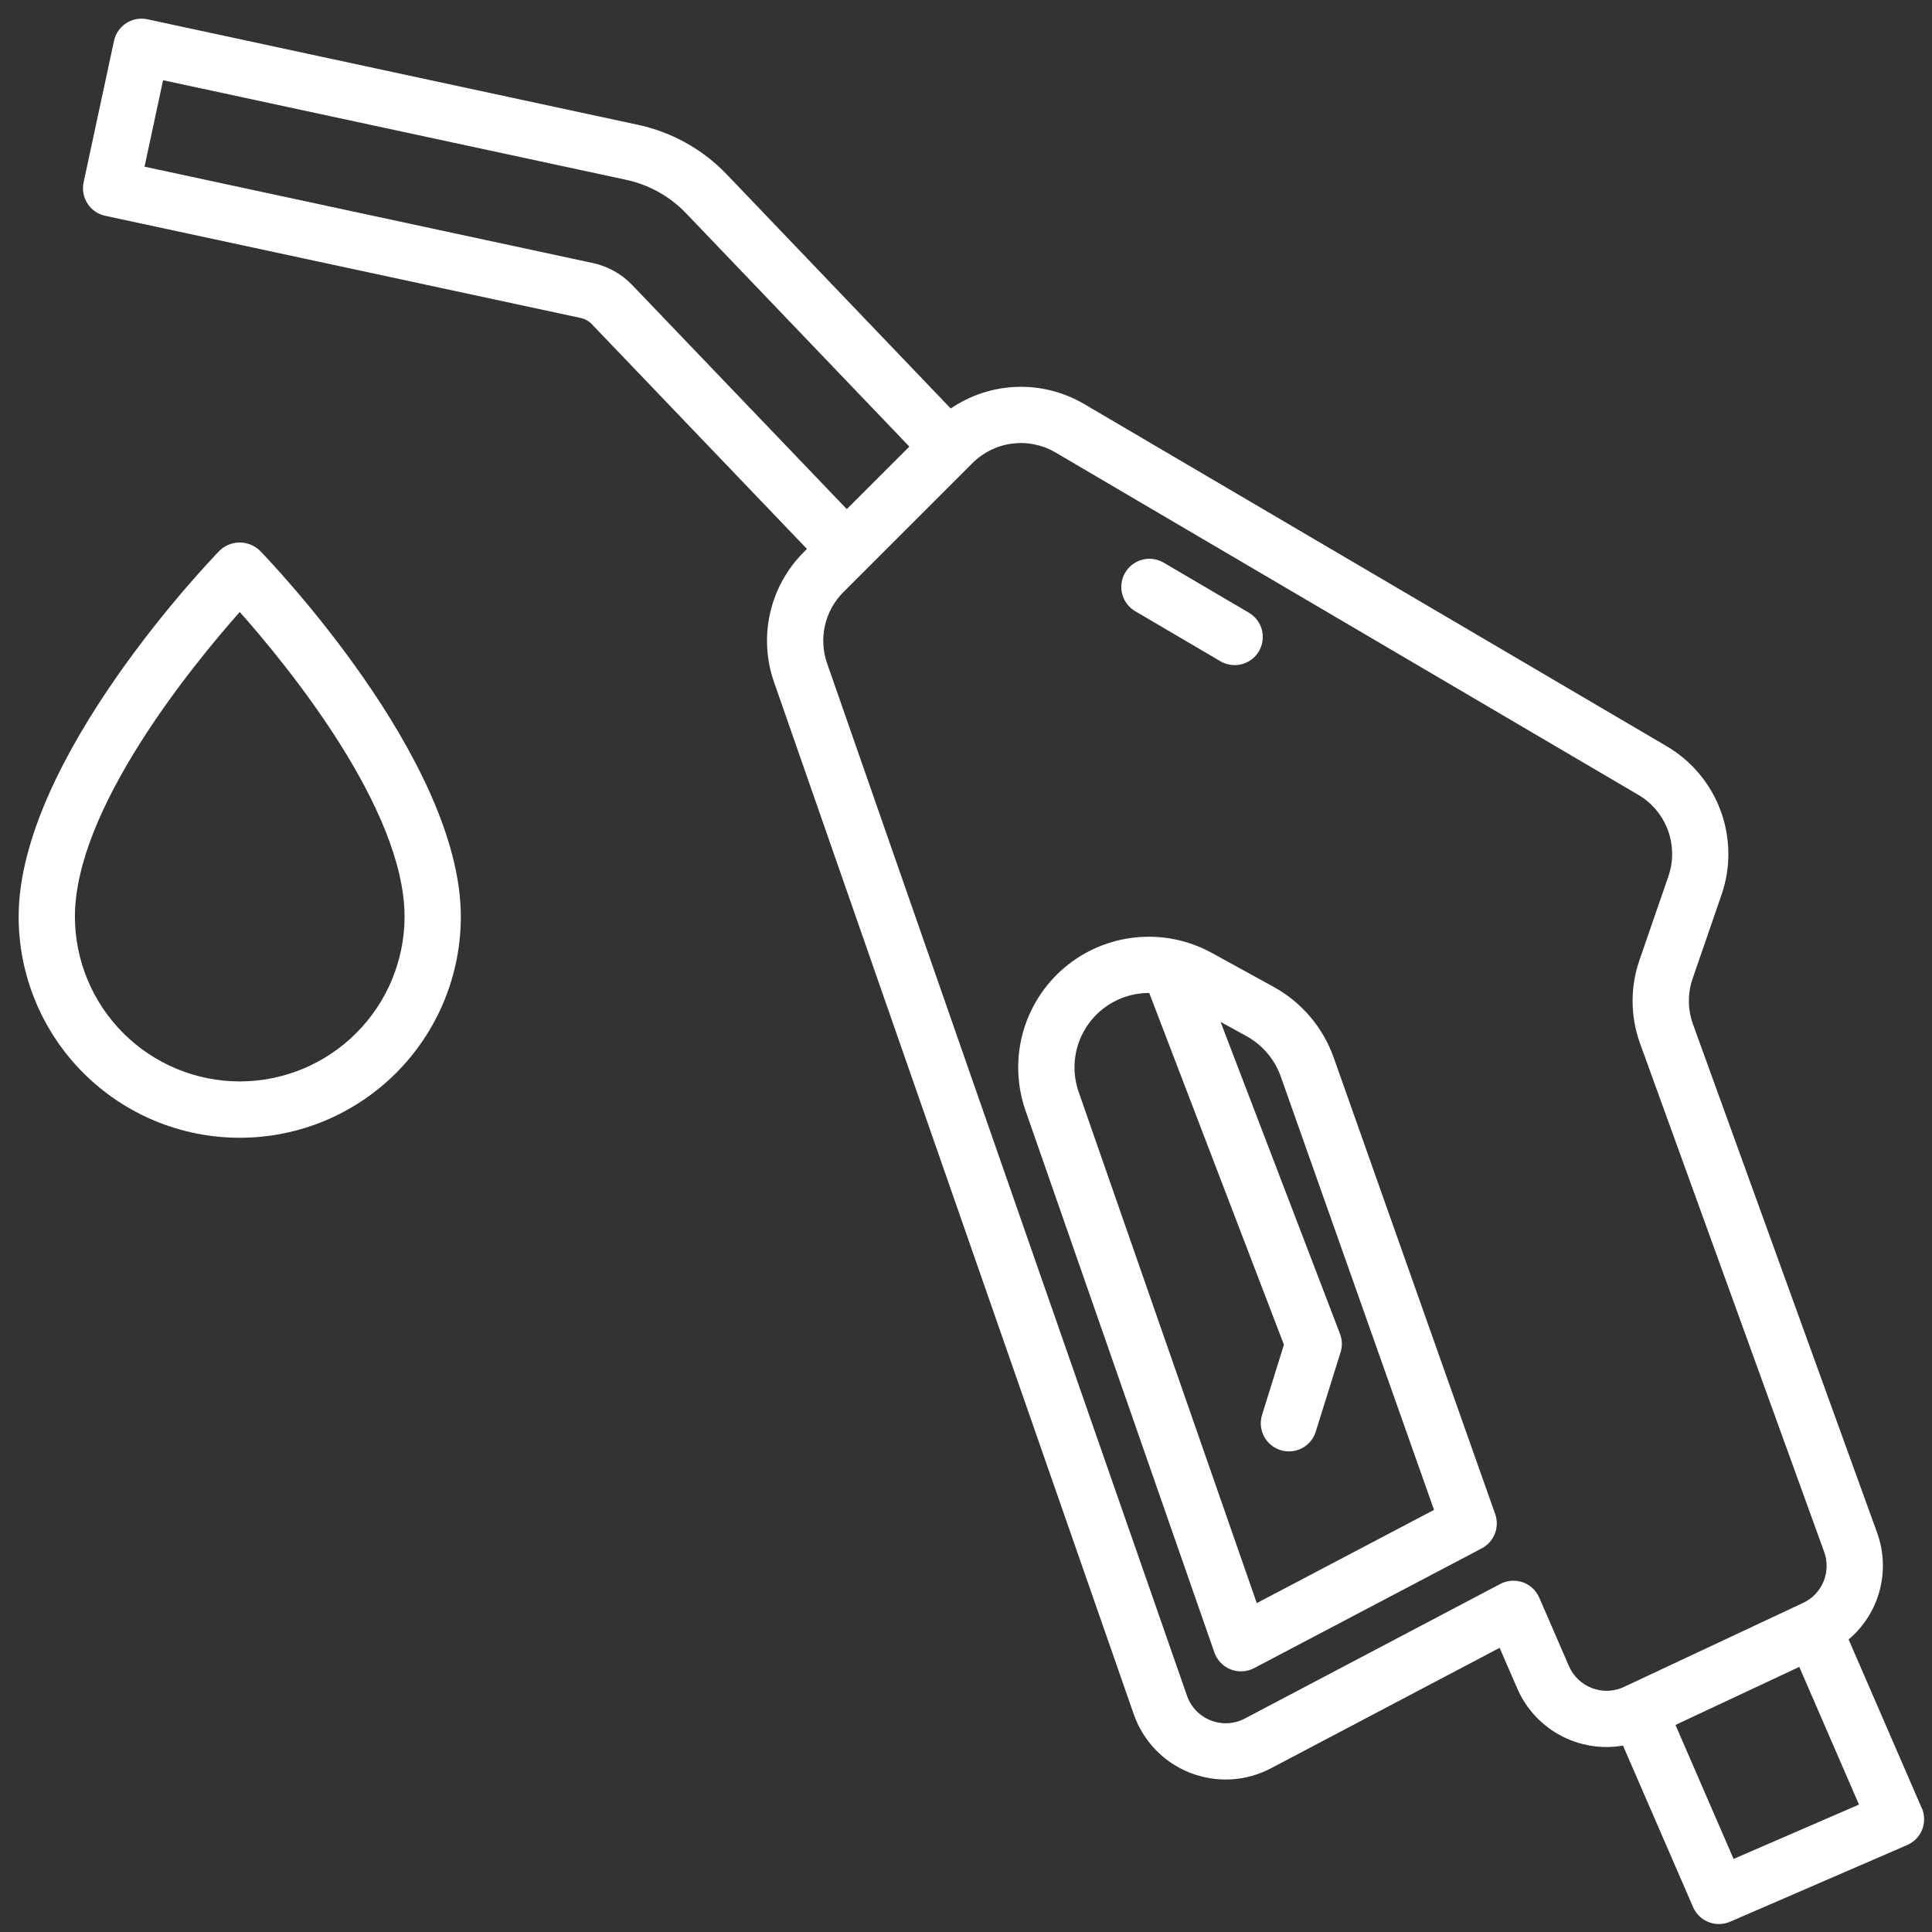 <svg width="63" height="63" viewBox="0 0 63 63" fill="none" xmlns="http://www.w3.org/2000/svg">
<rect x="0" y="0" width="63" height="63" fill="#333333" stroke="none"/>
<path d="M62.664 58.957L60.281 53.46C60.774 53.045 61.127 52.488 61.293 51.865C61.459 51.242 61.429 50.583 61.209 49.977L55.205 33.396C55.032 32.917 55.028 32.393 55.194 31.911L56.14 29.168C56.444 28.281 56.432 27.316 56.108 26.436C55.783 25.557 55.165 24.816 54.358 24.339L35.347 13.171C34.683 12.782 33.922 12.589 33.153 12.616C32.384 12.642 31.638 12.887 31.002 13.321L23.689 5.677C22.908 4.865 21.901 4.304 20.799 4.069L4.807 0.629C4.689 0.603 4.567 0.602 4.449 0.623C4.33 0.645 4.217 0.69 4.116 0.755C4.014 0.821 3.927 0.905 3.859 1.005C3.79 1.104 3.742 1.216 3.717 1.334L2.726 5.948C2.675 6.186 2.721 6.434 2.853 6.638C2.985 6.843 3.193 6.986 3.431 7.037L18.946 10.371C19.076 10.399 19.195 10.465 19.288 10.56L26.314 17.9L26.199 18.015C25.661 18.556 25.285 19.238 25.114 19.983C24.944 20.727 24.985 21.505 25.235 22.227L36.97 55.898C37.12 56.33 37.362 56.724 37.678 57.053C37.994 57.383 38.378 57.64 38.803 57.807C39.228 57.974 39.684 58.048 40.14 58.023C40.596 57.998 41.041 57.874 41.445 57.661L48.9 53.734L49.476 55.059C49.759 55.711 50.252 56.249 50.878 56.587C51.503 56.925 52.224 57.042 52.924 56.921L55.209 62.188C55.28 62.352 55.398 62.492 55.548 62.59C55.697 62.688 55.872 62.74 56.051 62.74C56.178 62.741 56.303 62.715 56.418 62.664L62.191 60.164C62.301 60.116 62.401 60.047 62.485 59.961C62.569 59.874 62.635 59.772 62.679 59.66C62.724 59.548 62.745 59.428 62.743 59.308C62.741 59.187 62.716 59.068 62.668 58.958L62.664 58.957ZM20.614 9.293C20.269 8.932 19.823 8.683 19.334 8.578L4.713 5.435L5.318 2.616L20.412 5.862C21.157 6.021 21.837 6.399 22.365 6.948L29.653 14.563L27.613 16.602L20.614 9.293ZM51.916 55.047C51.748 54.985 51.595 54.889 51.465 54.765C51.335 54.642 51.232 54.493 51.161 54.329L50.193 52.097C50.142 51.981 50.069 51.876 49.976 51.79C49.884 51.704 49.775 51.638 49.656 51.596C49.536 51.554 49.41 51.538 49.284 51.547C49.158 51.556 49.035 51.591 48.924 51.65L40.593 56.039C40.423 56.129 40.235 56.181 40.043 56.191C39.85 56.202 39.658 56.17 39.479 56.1C39.3 56.029 39.138 55.921 39.004 55.782C38.871 55.643 38.769 55.477 38.706 55.295L26.967 21.621C26.831 21.226 26.808 20.8 26.902 20.392C26.995 19.984 27.201 19.611 27.496 19.314L31.714 15.099C32.063 14.75 32.518 14.527 33.007 14.465C33.496 14.402 33.992 14.504 34.418 14.754L53.428 25.922C53.871 26.183 54.21 26.59 54.388 27.072C54.566 27.555 54.572 28.084 54.406 28.57L53.459 31.313C53.156 32.192 53.163 33.148 53.479 34.023L59.483 50.603C59.598 50.917 59.591 51.263 59.463 51.571C59.336 51.88 59.097 52.13 58.794 52.271C58.786 52.274 58.777 52.275 58.769 52.279C58.761 52.282 58.743 52.294 58.73 52.3L53.083 54.948C53.079 54.948 53.074 54.95 53.07 54.953C53.066 54.955 53.055 54.961 53.047 54.965L52.956 55.008C52.794 55.084 52.618 55.128 52.439 55.135C52.26 55.141 52.081 55.112 51.913 55.047H51.916ZM56.53 60.617L54.635 56.248L58.672 54.355L60.619 58.845L56.53 60.617Z" fill="white"/>
<path d="M37.016 19.93L39.795 21.562C40.005 21.685 40.255 21.72 40.491 21.659C40.727 21.598 40.928 21.446 41.052 21.236C41.175 21.026 41.21 20.776 41.149 20.54C41.088 20.305 40.935 20.103 40.725 19.98L37.947 18.348C37.737 18.224 37.486 18.189 37.251 18.25C37.015 18.311 36.814 18.464 36.69 18.674C36.567 18.883 36.532 19.134 36.593 19.369C36.654 19.605 36.807 19.806 37.016 19.93Z" fill="white"/>
<path d="M43.492 34.491C43.144 33.505 42.445 32.682 41.528 32.179L39.514 31.072C38.759 30.657 37.896 30.481 37.039 30.567C36.181 30.652 35.37 30.996 34.712 31.552C34.054 32.108 33.58 32.851 33.353 33.682C33.126 34.513 33.156 35.394 33.439 36.208L39.6 53.886C39.644 54.01 39.713 54.124 39.805 54.219C39.896 54.314 40.007 54.389 40.13 54.437C40.253 54.486 40.385 54.507 40.516 54.5C40.648 54.493 40.777 54.457 40.894 54.396L48.318 50.49C48.513 50.387 48.665 50.218 48.745 50.012C48.826 49.807 48.83 49.58 48.756 49.372L43.492 34.491ZM40.982 52.275L35.172 35.602C35.045 35.236 35.007 34.846 35.062 34.463C35.116 34.08 35.262 33.715 35.486 33.4C35.71 33.084 36.006 32.827 36.35 32.65C36.694 32.472 37.075 32.379 37.462 32.379H37.475L41.867 43.85L41.154 46.138C41.118 46.253 41.105 46.374 41.116 46.494C41.127 46.614 41.161 46.73 41.217 46.837C41.273 46.944 41.349 47.038 41.442 47.115C41.534 47.193 41.641 47.251 41.756 47.286C41.845 47.314 41.937 47.329 42.03 47.328C42.225 47.328 42.416 47.266 42.573 47.15C42.731 47.034 42.847 46.871 42.905 46.684L43.714 44.095C43.776 43.898 43.769 43.686 43.695 43.493L39.801 33.323L40.645 33.787C41.167 34.074 41.565 34.542 41.764 35.104L46.762 49.235L40.982 52.275Z" fill="white"/>
<path d="M7.16 17.956C6.892 18.231 0.608 24.754 0.608 29.892C0.608 30.839 0.795 31.776 1.157 32.651C1.519 33.526 2.05 34.32 2.72 34.99C3.389 35.659 4.184 36.19 5.059 36.553C5.933 36.915 6.871 37.101 7.818 37.101C8.764 37.101 9.702 36.915 10.576 36.553C11.451 36.19 12.246 35.659 12.915 34.99C13.585 34.32 14.116 33.526 14.478 32.651C14.841 31.776 15.027 30.839 15.027 29.892C15.027 24.754 8.743 18.233 8.476 17.958C8.3 17.787 8.064 17.691 7.818 17.69C7.572 17.69 7.336 17.785 7.16 17.956ZM7.818 35.264C6.393 35.263 5.027 34.696 4.02 33.689C3.012 32.682 2.445 31.317 2.443 29.892C2.443 26.383 6.254 21.721 7.818 19.956C9.382 21.718 13.192 26.375 13.192 29.892C13.19 31.317 12.623 32.682 11.615 33.689C10.608 34.696 9.242 35.263 7.818 35.264Z" fill="white"/>
</svg>
